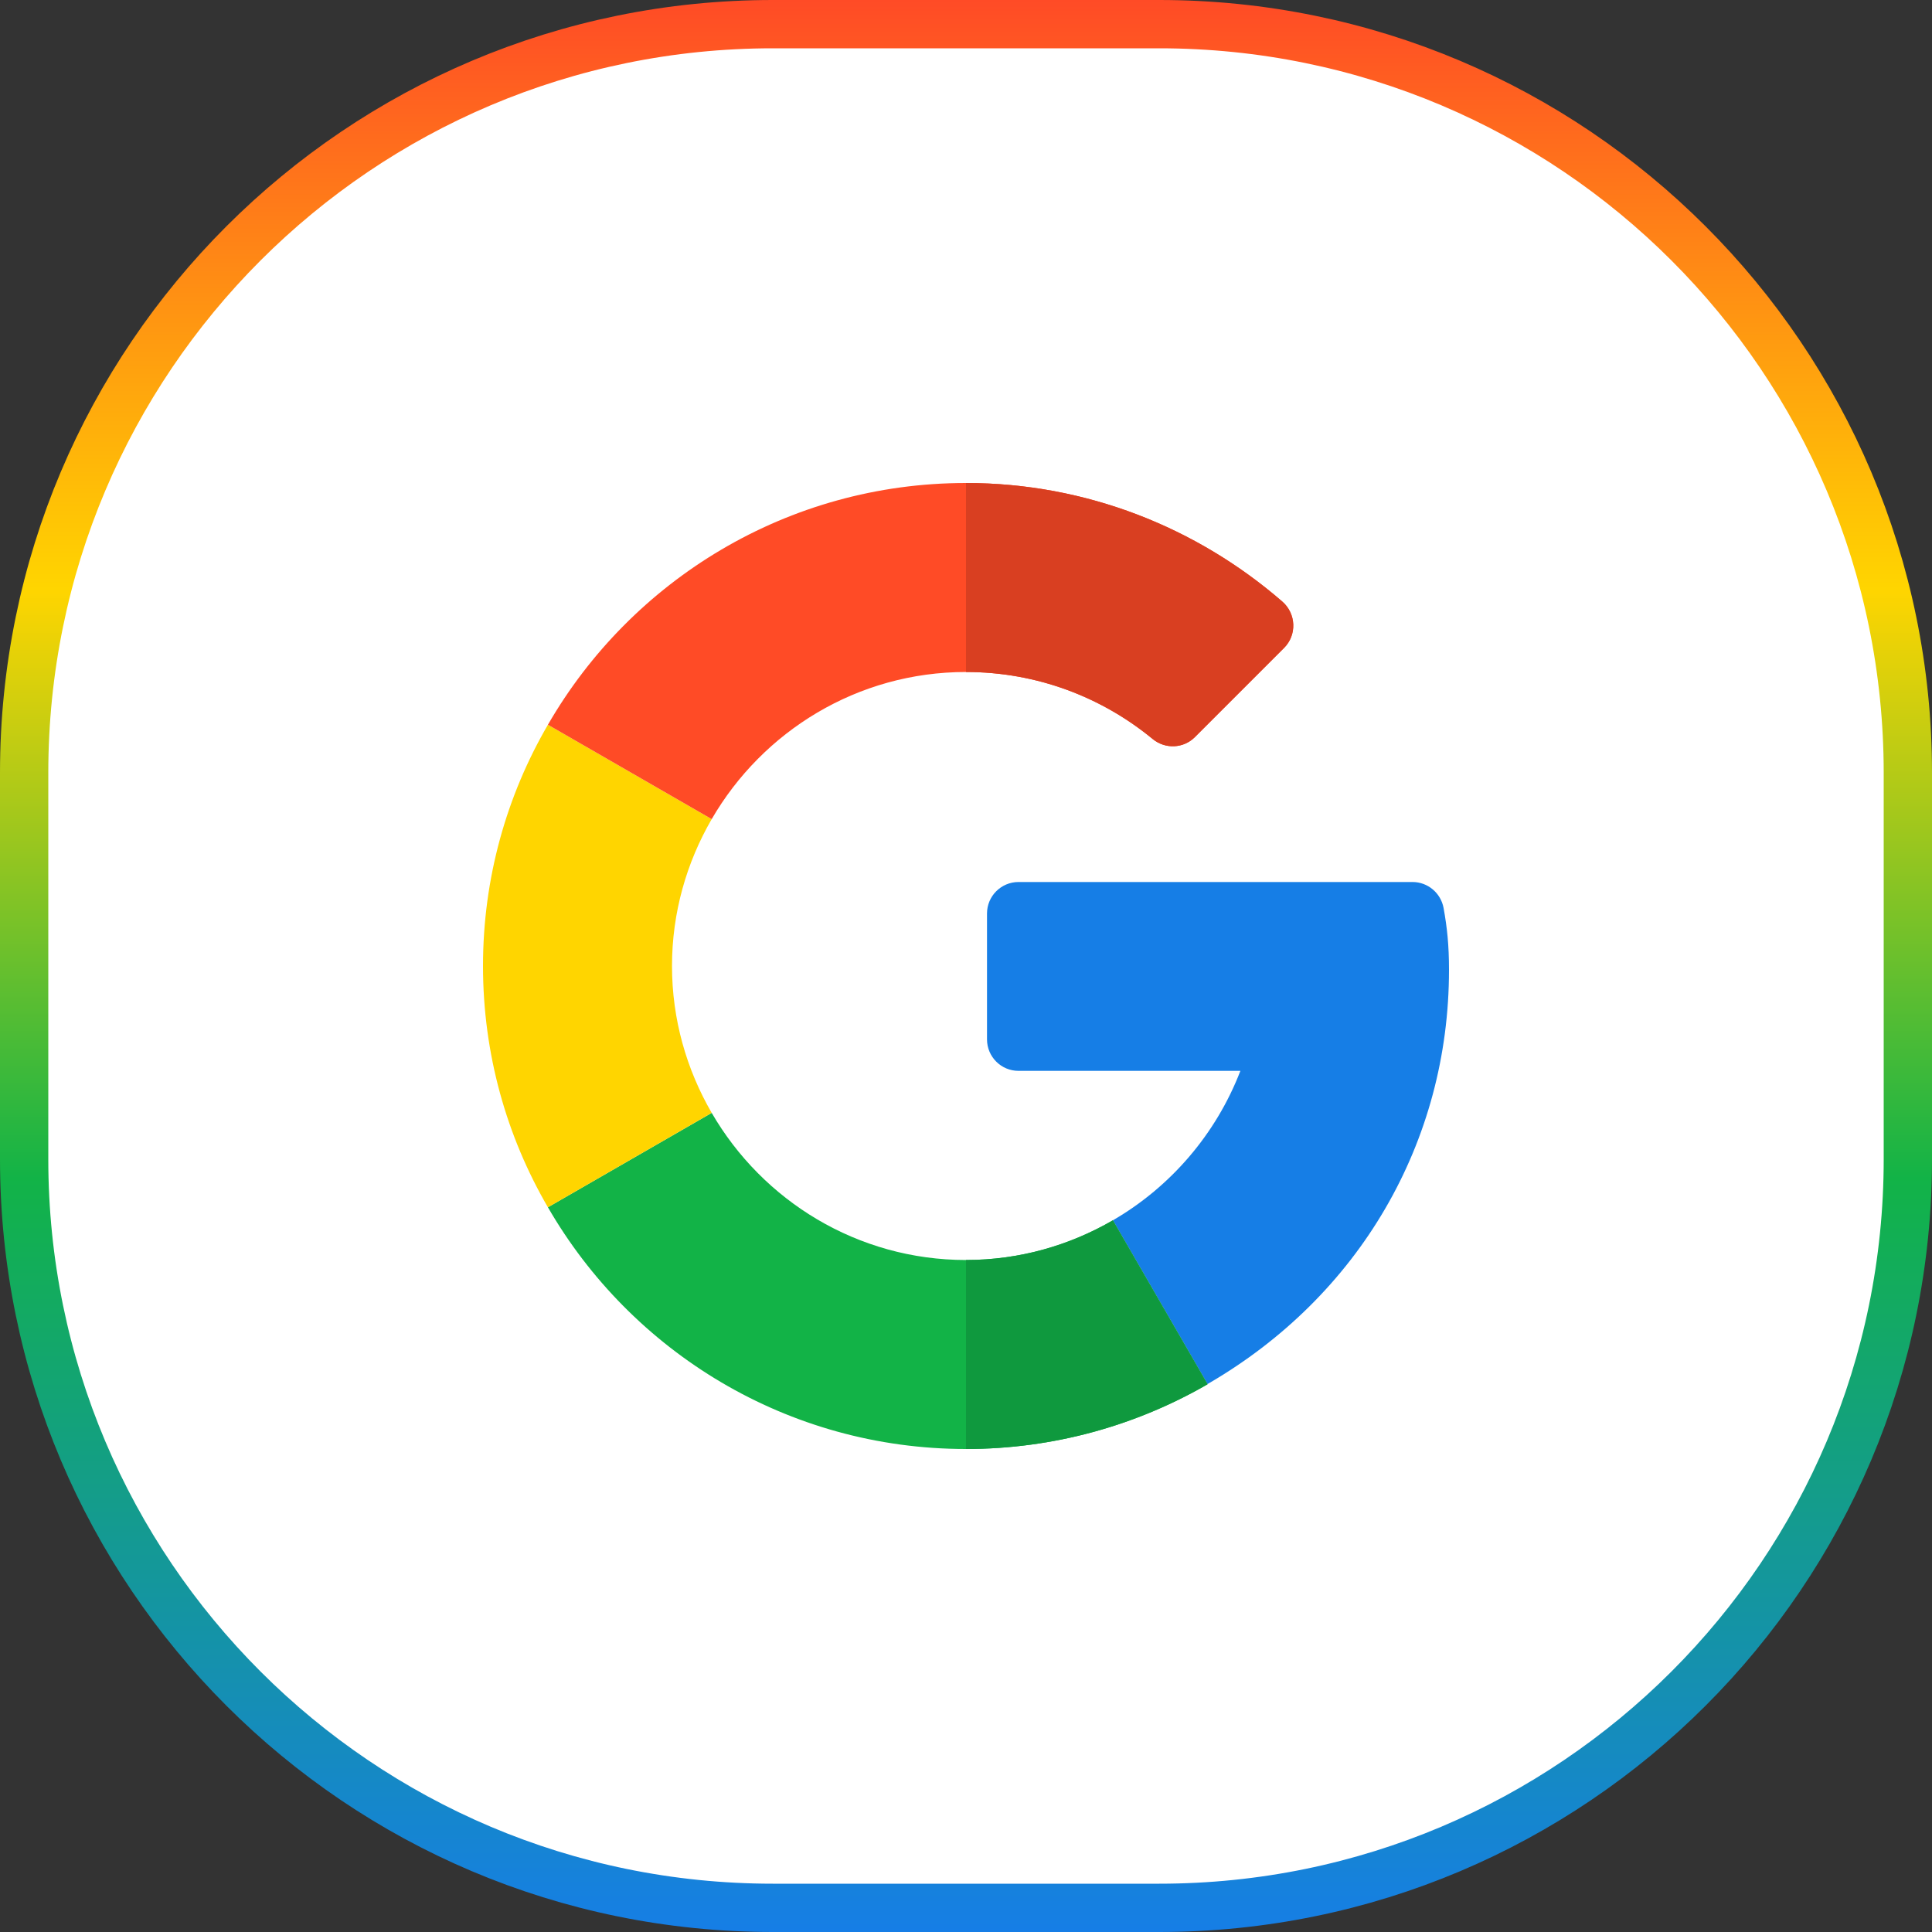<svg width="40" height="40" viewBox="0 0 40 40" fill="none" xmlns="http://www.w3.org/2000/svg">
<rect x="0" y="0" width="40" height="40" fill="#333333" stroke="none"/>
<path d="M0.5 16C0.5 7.44 7.44 0.5 16 0.5H24C32.56 0.5 39.5 7.44 39.5 16V24C39.5 32.56 32.56 39.5 24 39.5H16C7.44 39.5 0.5 32.56 0.5 24V16Z" fill="white"/>
<path d="M0.5 16C0.5 7.44 7.44 0.5 16 0.5H24C32.56 0.5 39.5 7.44 39.5 16V24C39.5 32.56 32.56 39.5 24 39.5H16C7.44 39.5 0.5 32.56 0.5 24V16Z" stroke="url(#paint0_linear_11025_5406)"/>
<path d="M29.245 18.261L21.087 18.261C20.727 18.261 20.435 18.553 20.435 18.913V21.519C20.435 21.879 20.727 22.171 21.087 22.171H25.681C25.178 23.477 24.239 24.57 23.041 25.265L25 28.656C28.142 26.838 30 23.65 30 20.08C30 19.572 29.962 19.209 29.888 18.8C29.831 18.489 29.561 18.261 29.245 18.261Z" fill="#167EE6"/>
<path d="M20 26.087C17.752 26.087 15.789 24.859 14.735 23.041L11.344 24.995C13.07 27.986 16.302 30 20 30C21.814 30 23.526 29.512 25 28.661V28.656L23.041 25.265C22.145 25.785 21.108 26.087 20 26.087Z" fill="#12B347"/>
<path d="M25 28.66V28.656L23.041 25.265C22.145 25.784 21.108 26.087 20 26.087V30C21.814 30 23.526 29.511 25 28.66Z" fill="#0F993E"/>
<path d="M13.913 20C13.913 18.892 14.216 17.855 14.735 16.959L11.344 15.005C10.488 16.475 10 18.182 10 20C10 21.819 10.488 23.526 11.344 24.996L14.735 23.041C14.216 22.145 13.913 21.108 13.913 20Z" fill="#FFD500"/>
<path d="M20 13.913C21.466 13.913 22.813 14.434 23.864 15.3C24.124 15.514 24.501 15.499 24.739 15.261L26.585 13.415C26.855 13.145 26.836 12.704 26.548 12.454C24.785 10.925 22.492 10 20 10C16.302 10 13.07 12.014 11.344 15.005L14.735 16.959C15.789 15.141 17.752 13.913 20 13.913Z" fill="#FF4B26"/>
<path d="M23.864 15.3C24.124 15.514 24.501 15.499 24.739 15.261L26.585 13.415C26.855 13.145 26.836 12.704 26.548 12.454C24.785 10.925 22.492 10 20 10V13.913C21.466 13.913 22.813 14.434 23.864 15.3Z" fill="#D93F21"/>
<defs>
<linearGradient id="paint0_linear_11025_5406" x1="20" y1="0" x2="20" y2="40" gradientUnits="userSpaceOnUse">
<stop stop-color="#FF4B26"/>
<stop offset="0.305" stop-color="#FFD500"/>
<stop offset="0.61" stop-color="#12B347"/>
<stop offset="1" stop-color="#167EE6"/>
</linearGradient>
</defs>
</svg>
